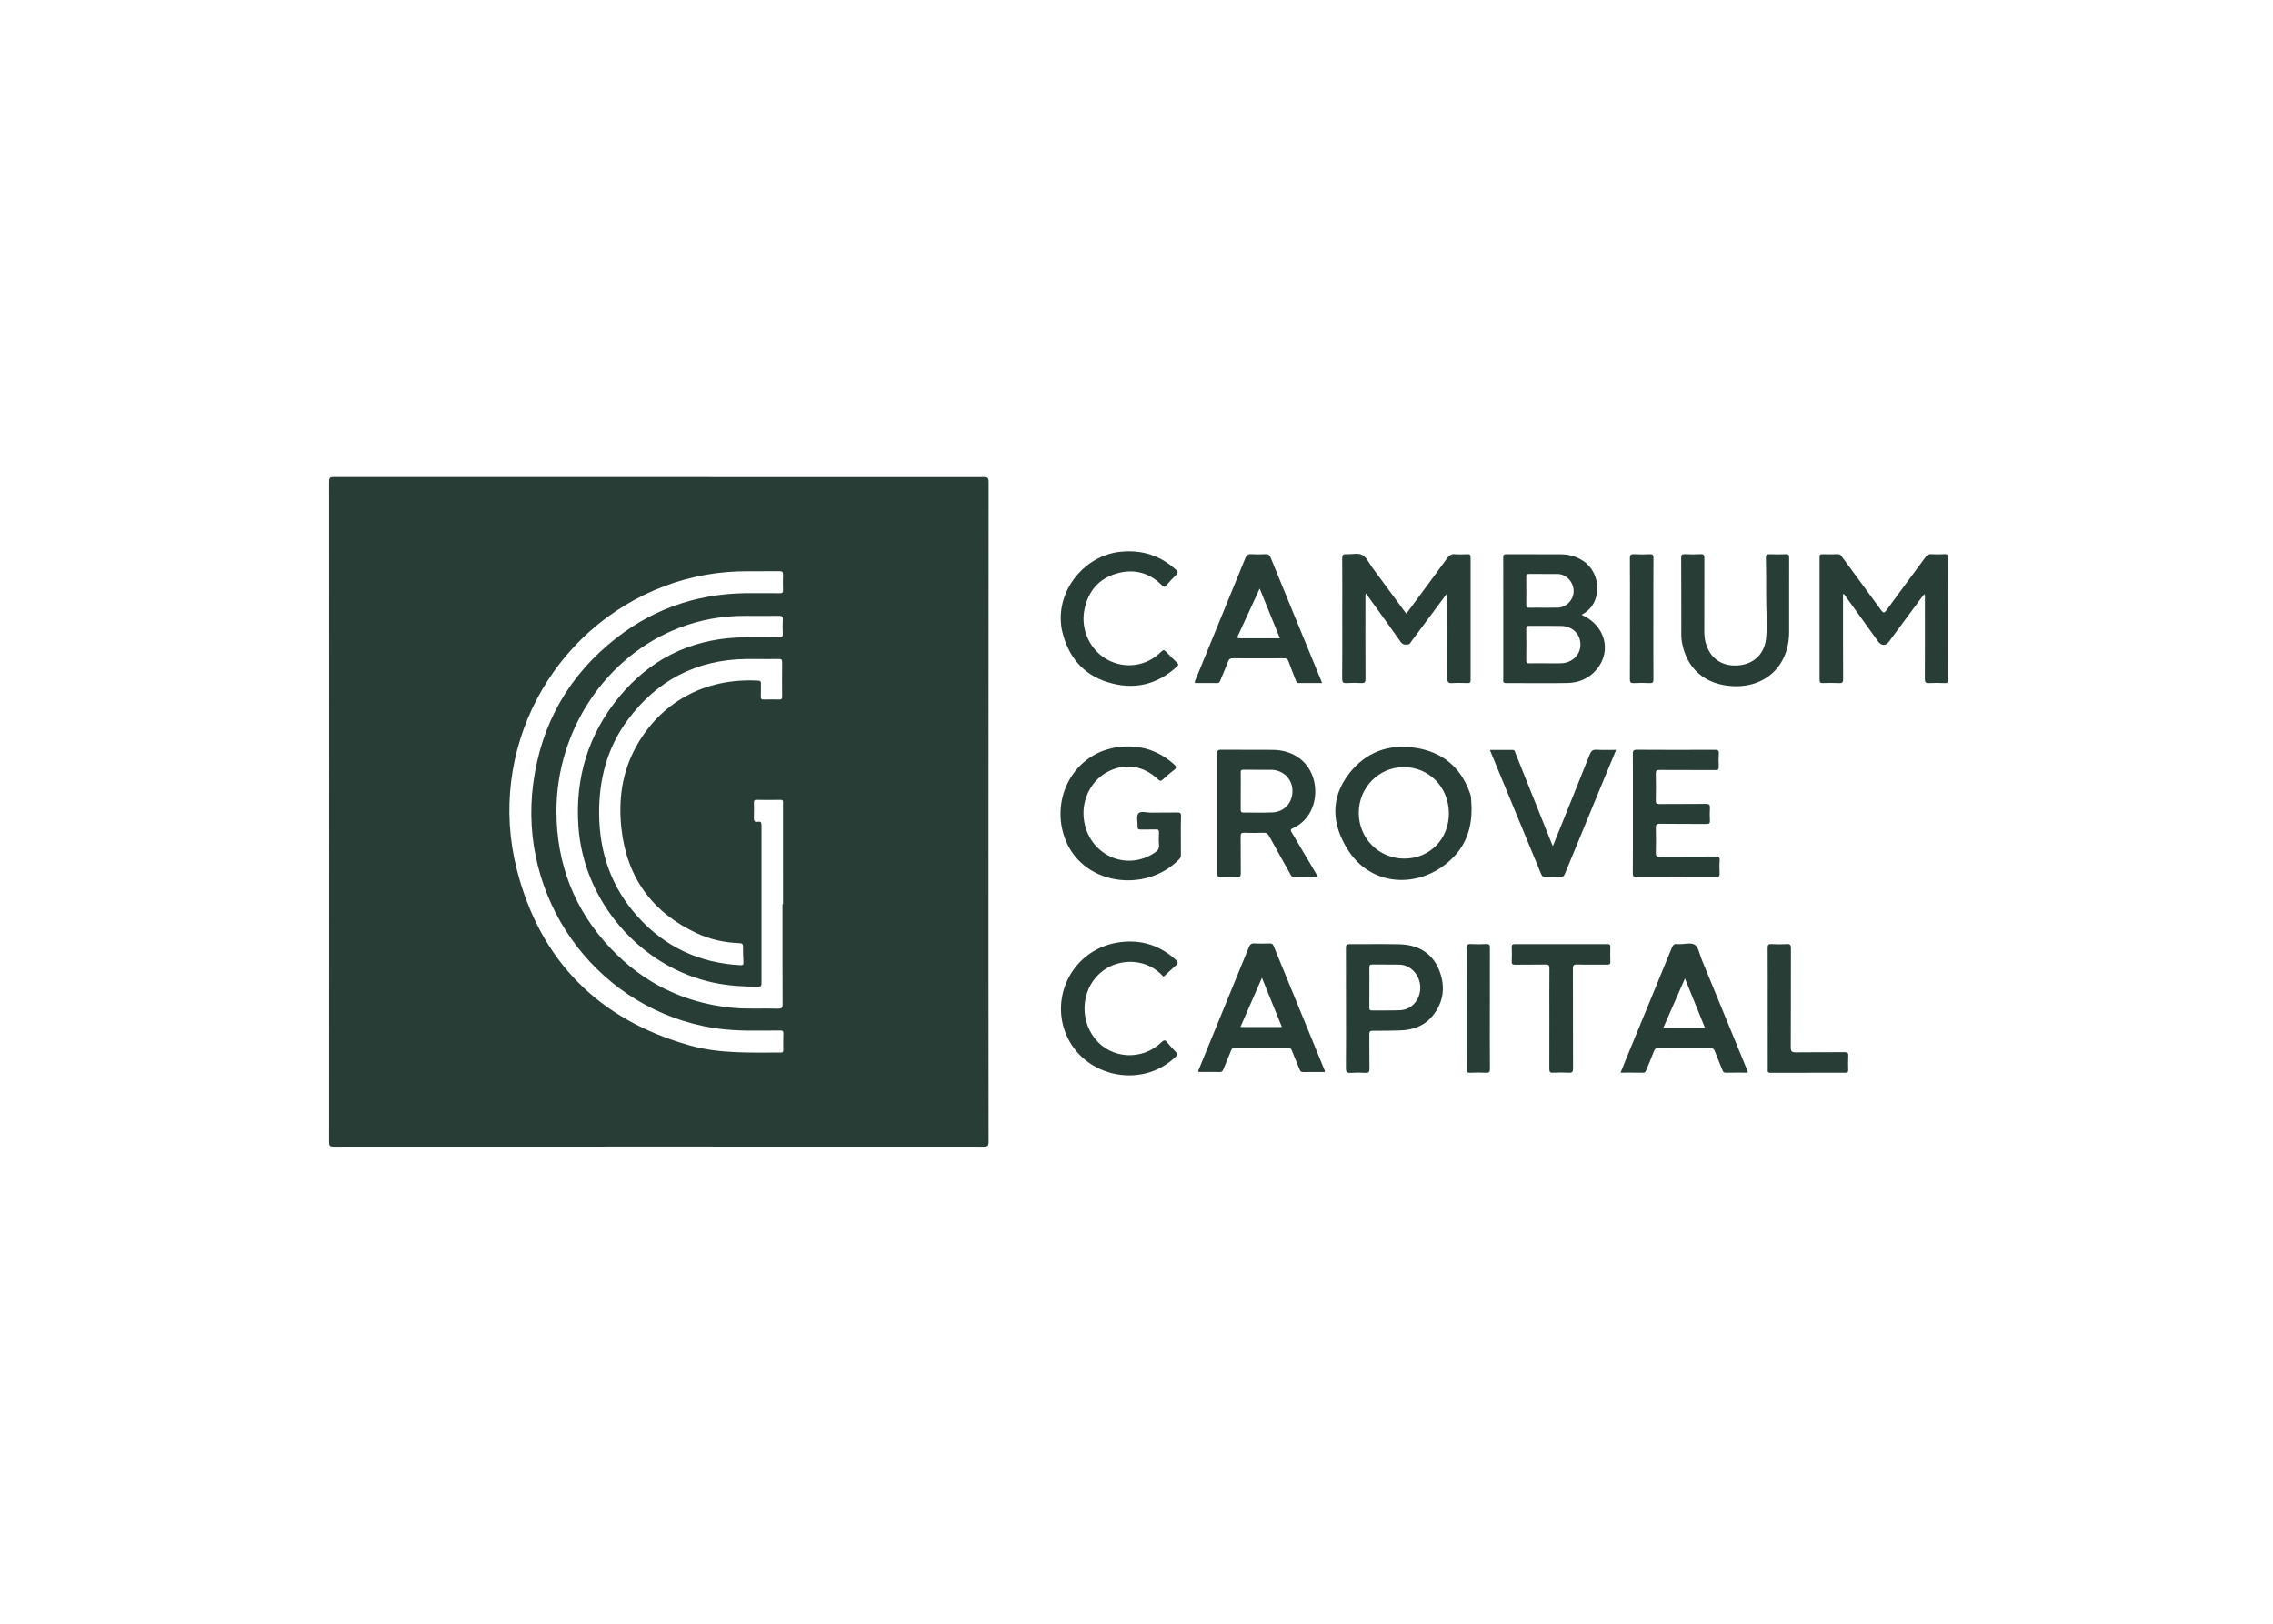 <svg width="70" height="50" viewBox="0 0 70 50" fill="none" xmlns="http://www.w3.org/2000/svg">
<path d="M56.759 18.298C56.759 18.34 56.759 18.383 56.759 18.425C56.759 19.253 56.758 20.08 56.762 20.908C56.762 21.004 56.742 21.039 56.641 21.034C56.472 21.025 56.301 21.028 56.133 21.033C56.058 21.035 56.037 21.008 56.037 20.934C56.039 19.675 56.039 18.416 56.037 17.157C56.037 17.087 56.058 17.064 56.126 17.066C56.283 17.07 56.44 17.072 56.596 17.065C56.666 17.063 56.695 17.102 56.729 17.15C57.13 17.697 57.535 18.243 57.934 18.792C57.998 18.88 58.028 18.883 58.094 18.793C58.493 18.244 58.9 17.7 59.302 17.152C59.348 17.089 59.395 17.061 59.474 17.065C59.608 17.072 59.743 17.074 59.877 17.065C59.973 17.058 60.001 17.084 60 17.186C59.995 17.767 59.998 18.349 59.998 18.93C59.998 19.59 59.996 20.251 60 20.911C60.001 21.012 59.974 21.039 59.877 21.034C59.722 21.025 59.564 21.025 59.408 21.034C59.306 21.039 59.277 21.009 59.278 20.904C59.282 20.084 59.28 19.266 59.28 18.447C59.28 18.4 59.292 18.352 59.263 18.293C59.23 18.334 59.2 18.368 59.173 18.406C58.843 18.854 58.512 19.3 58.181 19.748C58.07 19.898 57.942 19.895 57.832 19.742C57.484 19.259 57.136 18.776 56.788 18.292C56.777 18.294 56.768 18.297 56.759 18.298Z" fill="#283D36"/>
<path d="M44.547 18.294C44.186 18.779 43.826 19.265 43.465 19.749C43.438 19.786 43.421 19.837 43.364 19.843C43.274 19.853 43.2 19.859 43.131 19.76C42.785 19.265 42.428 18.777 42.067 18.276C42.037 18.325 42.05 18.368 42.05 18.408C42.049 19.24 42.047 20.072 42.052 20.904C42.053 21.011 42.023 21.039 41.922 21.033C41.775 21.024 41.626 21.023 41.479 21.033C41.367 21.041 41.332 21.012 41.333 20.892C41.34 20.232 41.336 19.571 41.336 18.91C41.336 18.338 41.34 17.766 41.334 17.194C41.333 17.087 41.364 17.06 41.464 17.066C41.628 17.076 41.819 17.02 41.951 17.089C42.084 17.156 42.159 17.34 42.258 17.474C42.581 17.91 42.902 18.348 43.225 18.785C43.251 18.82 43.278 18.853 43.31 18.895C43.734 18.322 44.154 17.757 44.568 17.188C44.631 17.102 44.692 17.057 44.802 17.066C44.932 17.077 45.063 17.071 45.193 17.067C45.263 17.064 45.289 17.082 45.289 17.16C45.287 18.42 45.287 19.679 45.289 20.939C45.289 21.016 45.266 21.037 45.193 21.033C45.036 21.029 44.879 21.024 44.724 21.034C44.608 21.042 44.572 21.012 44.573 20.887C44.579 20.067 44.576 19.249 44.576 18.43C44.576 18.387 44.576 18.345 44.576 18.302C44.565 18.299 44.555 18.296 44.547 18.294Z" fill="#283D36"/>
<path d="M36.366 25.721C36.366 25.919 36.365 26.116 36.367 26.315C36.367 26.37 36.359 26.414 36.317 26.457C35.282 27.527 33.291 27.265 32.779 25.77C32.339 24.489 33.158 23.053 34.63 22.987C35.208 22.96 35.714 23.143 36.15 23.53C36.228 23.6 36.25 23.643 36.151 23.715C36.028 23.804 35.915 23.909 35.801 24.011C35.752 24.055 35.724 24.054 35.673 24.007C35.21 23.569 34.653 23.484 34.116 23.764C33.609 24.028 33.309 24.614 33.377 25.208C33.504 26.311 34.68 26.865 35.575 26.247C35.659 26.189 35.701 26.128 35.693 26.02C35.683 25.894 35.686 25.765 35.692 25.638C35.695 25.564 35.672 25.538 35.597 25.541C35.441 25.546 35.284 25.54 35.128 25.544C35.056 25.546 35.028 25.523 35.033 25.447C35.04 25.311 34.989 25.135 35.056 25.051C35.125 24.962 35.307 25.025 35.44 25.023C35.714 25.018 35.988 25.024 36.261 25.019C36.343 25.018 36.374 25.038 36.371 25.127C36.362 25.325 36.366 25.523 36.366 25.721Z" fill="#283D36"/>
<path d="M55.099 18.431C55.099 18.774 55.099 19.119 55.099 19.461C55.099 20.495 54.374 21.185 53.352 21.127C52.492 21.077 51.928 20.576 51.793 19.743C51.782 19.678 51.779 19.611 51.779 19.545C51.778 18.758 51.78 17.969 51.775 17.182C51.775 17.09 51.796 17.061 51.889 17.065C52.048 17.073 52.211 17.075 52.37 17.065C52.475 17.058 52.489 17.098 52.489 17.191C52.486 17.935 52.488 18.678 52.487 19.423C52.487 19.538 52.493 19.652 52.522 19.764C52.645 20.259 53.014 20.526 53.525 20.489C54.012 20.455 54.348 20.136 54.392 19.636C54.43 19.201 54.388 18.765 54.392 18.33C54.394 17.947 54.392 17.564 54.384 17.181C54.382 17.085 54.41 17.063 54.499 17.066C54.665 17.073 54.83 17.074 54.994 17.066C55.084 17.062 55.101 17.095 55.1 17.178C55.098 17.596 55.099 18.014 55.099 18.431Z" fill="#283D36"/>
<path d="M50.288 25.043C50.288 24.436 50.29 23.828 50.286 23.22C50.285 23.123 50.301 23.086 50.41 23.087C51.209 23.093 52.01 23.091 52.809 23.088C52.902 23.088 52.942 23.104 52.934 23.208C52.924 23.34 52.926 23.473 52.932 23.604C52.937 23.691 52.908 23.714 52.825 23.713C52.256 23.71 51.686 23.713 51.117 23.709C51.021 23.708 50.991 23.729 50.993 23.831C51.001 24.104 50.999 24.377 50.993 24.651C50.991 24.74 51.02 24.76 51.103 24.759C51.581 24.755 52.059 24.76 52.538 24.754C52.635 24.753 52.667 24.78 52.66 24.879C52.652 25.006 52.653 25.135 52.66 25.262C52.665 25.348 52.64 25.373 52.553 25.372C52.074 25.367 51.597 25.374 51.118 25.366C51.01 25.365 50.991 25.401 50.994 25.499C51.001 25.753 51.001 26.009 50.994 26.265C50.992 26.361 51.022 26.379 51.11 26.379C51.684 26.374 52.258 26.38 52.831 26.374C52.932 26.373 52.967 26.398 52.96 26.503C52.95 26.634 52.953 26.768 52.959 26.899C52.962 26.979 52.94 27.005 52.857 27.004C52.036 27.001 51.214 27.001 50.392 27.004C50.304 27.004 50.285 26.977 50.285 26.892C50.289 26.276 50.288 25.66 50.288 25.043Z" fill="#283D36"/>
<path d="M35.832 30.078C35.339 29.516 34.528 29.495 33.993 29.874C33.327 30.347 33.199 31.329 33.725 31.988C34.224 32.613 35.177 32.667 35.764 32.097C35.843 32.021 35.882 32.014 35.949 32.101C36.032 32.208 36.128 32.306 36.221 32.403C36.265 32.449 36.273 32.476 36.221 32.526C35.138 33.596 33.231 33.142 32.769 31.677C32.398 30.501 33.152 29.19 34.489 29.014C35.143 28.927 35.716 29.108 36.208 29.554C36.279 29.618 36.293 29.659 36.215 29.726C36.084 29.839 35.959 29.961 35.832 30.078Z" fill="#283D36"/>
<path d="M32.667 19.048C32.66 18.004 33.504 17.08 34.532 16.988C35.175 16.929 35.732 17.106 36.212 17.541C36.277 17.6 36.291 17.638 36.22 17.704C36.115 17.803 36.018 17.911 35.923 18.02C35.873 18.076 35.847 18.088 35.785 18.025C35.386 17.621 34.901 17.506 34.371 17.665C33.835 17.825 33.512 18.208 33.398 18.764C33.271 19.377 33.563 20.014 34.099 20.31C34.644 20.611 35.313 20.518 35.757 20.071C35.813 20.014 35.846 19.998 35.907 20.065C36.016 20.184 36.133 20.297 36.251 20.408C36.295 20.451 36.298 20.477 36.25 20.521C35.627 21.096 34.907 21.254 34.11 21.005C33.336 20.762 32.889 20.203 32.707 19.416C32.676 19.294 32.673 19.171 32.667 19.048Z" fill="#283D36"/>
<path d="M47.822 26.055C48.209 25.098 48.588 24.164 48.96 23.227C49.003 23.122 49.052 23.081 49.167 23.087C49.362 23.098 49.557 23.091 49.771 23.091C49.646 23.392 49.527 23.677 49.408 23.964C49.005 24.94 48.6 25.916 48.2 26.893C48.166 26.977 48.128 27.017 48.031 27.011C47.893 27.001 47.753 27.001 47.615 27.011C47.522 27.017 47.487 26.979 47.455 26.899C46.993 25.777 46.528 24.655 46.065 23.534C46.006 23.393 45.948 23.252 45.883 23.092C46.127 23.092 46.354 23.093 46.582 23.092C46.657 23.092 46.656 23.155 46.675 23.2C47.037 24.103 47.399 25.006 47.76 25.909C47.776 25.947 47.793 25.986 47.822 26.055Z" fill="#283D36"/>
<path d="M47.715 31.368C47.715 30.853 47.712 30.338 47.717 29.822C47.718 29.722 47.691 29.699 47.595 29.701C47.282 29.708 46.969 29.7 46.657 29.706C46.575 29.707 46.553 29.683 46.556 29.603C46.563 29.457 46.561 29.312 46.557 29.167C46.556 29.105 46.566 29.073 46.641 29.073C47.597 29.075 48.555 29.075 49.511 29.073C49.574 29.073 49.594 29.092 49.593 29.155C49.589 29.31 49.588 29.464 49.593 29.617C49.595 29.689 49.57 29.704 49.503 29.704C49.19 29.701 48.877 29.709 48.565 29.7C48.457 29.697 48.44 29.734 48.44 29.832C48.443 30.853 48.44 31.876 48.444 32.897C48.444 33.007 48.418 33.04 48.309 33.032C48.149 33.023 47.987 33.024 47.827 33.032C47.732 33.037 47.713 33.003 47.714 32.913C47.717 32.398 47.715 31.883 47.715 31.368Z" fill="#283D36"/>
<path d="M54.44 31.058C54.44 30.437 54.442 29.816 54.438 29.195C54.437 29.096 54.461 29.066 54.56 29.072C54.715 29.081 54.873 29.082 55.029 29.072C55.138 29.064 55.155 29.107 55.155 29.206C55.152 30.218 55.156 31.232 55.15 32.244C55.148 32.384 55.19 32.407 55.316 32.405C55.812 32.398 56.307 32.404 56.803 32.4C56.891 32.399 56.927 32.416 56.92 32.514C56.912 32.659 56.916 32.804 56.919 32.95C56.922 33.013 56.9 33.033 56.838 33.033C56.064 33.031 55.29 33.031 54.516 33.034C54.418 33.034 54.441 32.973 54.441 32.921C54.439 32.299 54.44 31.679 54.44 31.058Z" fill="#283D36"/>
<path d="M50.918 19.055C50.918 19.675 50.916 20.296 50.92 20.916C50.921 21.006 50.9 21.038 50.807 21.034C50.642 21.026 50.477 21.026 50.312 21.034C50.219 21.038 50.195 21.007 50.195 20.916C50.199 20.265 50.197 19.613 50.197 18.963C50.197 18.374 50.201 17.784 50.195 17.195C50.194 17.089 50.225 17.061 50.326 17.066C50.486 17.075 50.648 17.075 50.808 17.066C50.901 17.062 50.921 17.093 50.921 17.183C50.917 17.807 50.918 18.431 50.918 19.055Z" fill="#283D36"/>
<path d="M45.882 31.057C45.882 31.677 45.879 32.297 45.884 32.917C45.885 33.009 45.862 33.039 45.769 33.033C45.605 33.025 45.439 33.026 45.275 33.033C45.19 33.036 45.163 33.012 45.165 32.924C45.169 32.563 45.167 32.203 45.167 31.842C45.167 30.962 45.169 30.082 45.165 29.202C45.165 29.099 45.192 29.065 45.294 29.071C45.454 29.08 45.616 29.079 45.776 29.071C45.864 29.067 45.884 29.097 45.883 29.182C45.88 29.808 45.882 30.433 45.882 31.057Z" fill="#283D36"/>
<path d="M30.447 14.84C30.447 14.717 30.413 14.692 30.298 14.692C23.623 14.694 16.948 14.694 10.274 14.691C10.158 14.691 10.134 14.72 10.134 14.834C10.137 21.612 10.137 28.389 10.134 35.168C10.134 35.286 10.163 35.309 10.275 35.309C16.95 35.306 23.624 35.306 30.299 35.309C30.418 35.309 30.447 35.278 30.446 35.159C30.442 31.772 30.443 28.386 30.443 24.999C30.443 21.613 30.443 18.226 30.447 14.84ZM24.122 32.321C24.123 32.373 24.122 32.411 24.049 32.411C23.107 32.41 22.161 32.452 21.238 32.191C18.461 31.409 16.645 29.612 15.92 26.794C14.975 23.121 16.973 19.355 20.481 18.042C21.309 17.732 22.165 17.587 23.046 17.591C23.368 17.592 23.69 17.593 24.011 17.59C24.09 17.589 24.118 17.612 24.114 17.695C24.109 17.854 24.109 18.012 24.114 18.17C24.117 18.245 24.094 18.268 24.019 18.267C23.749 18.263 23.479 18.266 23.21 18.266C21.651 18.239 20.232 18.672 18.991 19.638C17.532 20.773 16.667 22.272 16.421 24.124C15.957 27.617 18.256 30.887 21.668 31.599C22.25 31.721 22.84 31.745 23.432 31.735C23.628 31.732 23.824 31.737 24.02 31.733C24.094 31.73 24.129 31.743 24.124 31.831C24.117 31.995 24.121 32.158 24.122 32.321ZM24.114 27.841C24.109 27.841 24.104 27.841 24.098 27.841C24.098 28.867 24.096 29.893 24.101 30.919C24.102 31.037 24.07 31.063 23.958 31.06C23.476 31.045 22.993 31.08 22.511 31.029C21.059 30.877 19.818 30.273 18.808 29.207C17.689 28.027 17.135 26.604 17.136 24.968C17.139 22.474 18.669 20.2 20.907 19.336C21.567 19.081 22.252 18.961 22.958 18.964C23.302 18.966 23.645 18.967 23.988 18.963C24.074 18.962 24.113 18.978 24.108 19.076C24.099 19.221 24.1 19.368 24.108 19.512C24.112 19.601 24.081 19.621 23.998 19.621C23.554 19.621 23.11 19.609 22.668 19.633C21.206 19.712 19.998 20.327 19.064 21.463C18.113 22.617 17.706 23.961 17.813 25.458C17.978 27.779 19.738 29.795 21.99 30.263C22.44 30.357 22.893 30.383 23.351 30.383C23.435 30.383 23.451 30.354 23.451 30.276C23.449 28.656 23.449 27.035 23.451 25.415C23.451 25.332 23.433 25.288 23.344 25.305C23.238 25.325 23.21 25.275 23.216 25.174C23.224 25.025 23.22 24.875 23.217 24.725C23.216 24.662 23.225 24.629 23.301 24.63C23.544 24.634 23.788 24.636 24.031 24.63C24.135 24.628 24.113 24.694 24.113 24.751C24.114 25.78 24.114 26.811 24.114 27.841ZM24.087 21.448C24.087 21.516 24.072 21.542 24 21.54C23.839 21.536 23.678 21.535 23.517 21.54C23.447 21.542 23.429 21.516 23.431 21.45C23.436 21.313 23.431 21.176 23.433 21.041C23.435 20.989 23.422 20.963 23.362 20.96C21.691 20.86 20.33 21.645 19.587 22.995C19.154 23.781 19.04 24.632 19.137 25.511C19.304 27.027 20.093 28.101 21.459 28.738C21.872 28.931 22.315 29.027 22.771 29.043C22.855 29.046 22.883 29.069 22.882 29.154C22.88 29.313 22.886 29.472 22.895 29.63C22.899 29.706 22.875 29.727 22.799 29.722C21.547 29.654 20.484 29.166 19.639 28.227C18.834 27.334 18.46 26.273 18.45 25.061C18.443 24 18.696 23.028 19.324 22.177C20.229 20.95 21.446 20.316 22.965 20.293C23.082 20.291 23.2 20.293 23.317 20.293C23.539 20.293 23.761 20.296 23.983 20.292C24.06 20.291 24.089 20.307 24.088 20.393C24.083 20.744 24.084 21.096 24.087 21.448Z" fill="#283D36"/>
<path d="M48.707 18.931C48.724 18.921 48.735 18.915 48.745 18.908C49.359 18.571 49.319 17.641 48.756 17.272C48.546 17.134 48.314 17.07 48.066 17.069C47.51 17.066 46.953 17.07 46.397 17.066C46.304 17.064 46.292 17.1 46.294 17.179C46.297 17.531 46.295 17.884 46.295 18.235C46.295 19.124 46.295 20.014 46.295 20.903C46.295 20.964 46.269 21.034 46.382 21.033C47.011 21.03 47.642 21.044 48.272 21.031C48.623 21.024 48.936 20.894 49.17 20.615C49.648 20.045 49.435 19.252 48.707 18.931ZM47.003 17.764C47.002 17.695 47.021 17.673 47.09 17.674C47.385 17.677 47.681 17.672 47.975 17.676C48.237 17.681 48.461 17.923 48.463 18.198C48.465 18.469 48.241 18.705 47.971 18.712C47.827 18.715 47.685 18.713 47.541 18.713C47.393 18.713 47.246 18.71 47.099 18.714C47.028 18.716 47.001 18.699 47.003 18.621C47.007 18.336 47.006 18.049 47.003 17.764ZM48.06 20.424C47.908 20.427 47.757 20.424 47.604 20.424C47.439 20.424 47.275 20.421 47.109 20.425C47.035 20.428 47.002 20.416 47.003 20.327C47.008 20.006 47.007 19.686 47.003 19.365C47.002 19.286 47.03 19.27 47.101 19.271C47.426 19.274 47.752 19.268 48.078 19.274C48.43 19.282 48.676 19.528 48.672 19.857C48.667 20.176 48.406 20.42 48.06 20.424Z" fill="#283D36"/>
<path d="M45.301 24.55C45.296 24.503 45.28 24.455 45.264 24.41C44.984 23.619 44.416 23.161 43.615 23.031C42.787 22.896 42.065 23.146 41.541 23.828C40.98 24.559 40.993 25.365 41.521 26.187C42.28 27.369 43.845 27.369 44.786 26.367C45.17 25.959 45.325 25.452 45.319 24.892C45.314 24.779 45.31 24.664 45.301 24.55ZM43.254 26.439C42.469 26.442 41.845 25.82 41.844 25.033C41.843 24.256 42.456 23.626 43.22 23.622C44.003 23.616 44.611 24.229 44.62 25.033C44.627 25.828 44.038 26.436 43.254 26.439Z" fill="#283D36"/>
<path d="M40.507 26.863C40.267 26.456 40.026 26.048 39.784 25.641C39.748 25.581 39.726 25.543 39.813 25.504C40.395 25.243 40.603 24.596 40.463 24.032C40.32 23.46 39.837 23.097 39.202 23.09C38.667 23.085 38.133 23.091 37.597 23.087C37.501 23.086 37.485 23.121 37.485 23.208C37.487 24.432 37.487 25.656 37.485 26.881C37.485 26.975 37.501 27.015 37.604 27.009C37.768 27 37.935 27.001 38.099 27.009C38.195 27.014 38.212 26.979 38.211 26.89C38.207 26.512 38.212 26.133 38.207 25.755C38.206 25.667 38.228 25.641 38.315 25.643C38.516 25.65 38.716 25.65 38.915 25.643C39.003 25.64 39.045 25.674 39.086 25.748C39.3 26.14 39.52 26.529 39.737 26.919C39.765 26.969 39.787 27.012 39.861 27.009C40.095 27.003 40.33 27.007 40.586 27.007C40.553 26.945 40.531 26.904 40.507 26.863ZM39.179 25.017C38.884 25.029 38.588 25.018 38.292 25.021C38.218 25.022 38.208 24.989 38.209 24.926C38.212 24.737 38.21 24.548 38.21 24.358C38.21 24.169 38.213 23.98 38.209 23.791C38.207 23.721 38.227 23.701 38.296 23.702C38.579 23.707 38.861 23.702 39.143 23.704C39.51 23.708 39.791 23.977 39.802 24.332C39.814 24.713 39.561 25.001 39.179 25.017Z" fill="#283D36"/>
<path d="M40.797 32.968C40.27 31.686 39.744 30.406 39.22 29.124C39.195 29.062 39.158 29.051 39.1 29.052C38.943 29.055 38.787 29.06 38.63 29.051C38.535 29.045 38.495 29.083 38.46 29.168C37.953 30.409 37.443 31.65 36.935 32.892C36.921 32.926 36.892 32.959 36.909 33.009C37.129 33.009 37.351 33.006 37.572 33.01C37.633 33.011 37.652 32.981 37.673 32.931C37.751 32.736 37.837 32.544 37.912 32.348C37.939 32.279 37.975 32.259 38.047 32.259C38.582 32.262 39.116 32.262 39.652 32.259C39.724 32.259 39.758 32.282 39.784 32.35C39.86 32.547 39.945 32.739 40.024 32.935C40.043 32.984 40.065 33.013 40.126 33.012C40.348 33.008 40.569 33.011 40.798 33.011C40.798 32.985 40.799 32.975 40.797 32.968ZM38.2 31.625C38.419 31.123 38.634 30.63 38.862 30.11C39.073 30.627 39.272 31.119 39.477 31.625C39.048 31.625 38.631 31.625 38.2 31.625Z" fill="#283D36"/>
<path d="M40.381 20.216C39.964 19.202 39.545 18.19 39.132 17.174C39.098 17.092 39.06 17.061 38.972 17.065C38.824 17.073 38.676 17.075 38.529 17.065C38.429 17.059 38.388 17.097 38.351 17.188C37.846 18.426 37.338 19.662 36.831 20.899C36.815 20.939 36.787 20.976 36.799 21.032C37.027 21.032 37.257 21.029 37.486 21.033C37.551 21.034 37.565 20.992 37.583 20.948C37.661 20.757 37.744 20.569 37.817 20.376C37.846 20.299 37.882 20.27 37.967 20.27C38.494 20.274 39.019 20.274 39.545 20.27C39.626 20.269 39.658 20.298 39.683 20.371C39.752 20.565 39.831 20.756 39.904 20.948C39.92 20.988 39.926 21.033 39.986 21.032C40.223 21.029 40.46 21.031 40.716 21.031C40.6 20.748 40.49 20.482 40.381 20.216ZM38.181 19.654C38.122 19.654 38.089 19.65 38.124 19.575C38.345 19.1 38.562 18.623 38.793 18.123C39.005 18.643 39.206 19.14 39.415 19.654C38.989 19.654 38.585 19.653 38.181 19.654Z" fill="#283D36"/>
<path d="M53.776 32.876C53.318 31.761 52.86 30.646 52.401 29.531C52.339 29.381 52.312 29.181 52.201 29.098C52.082 29.011 51.882 29.079 51.718 29.074C51.696 29.073 51.673 29.077 51.653 29.073C51.556 29.054 51.52 29.106 51.485 29.19C51.014 30.342 50.538 31.492 50.064 32.643C50.013 32.768 49.963 32.894 49.909 33.03C50.151 33.03 50.377 33.028 50.603 33.032C50.668 33.033 50.681 32.992 50.7 32.947C50.78 32.753 50.864 32.56 50.939 32.362C50.965 32.293 51.002 32.273 51.074 32.273C51.609 32.276 52.143 32.276 52.678 32.273C52.753 32.273 52.784 32.3 52.81 32.368C52.885 32.564 52.969 32.757 53.046 32.953C53.066 33.003 53.086 33.033 53.147 33.032C53.372 33.028 53.597 33.03 53.825 33.03C53.827 32.969 53.795 32.923 53.776 32.876ZM51.223 31.651C51.444 31.149 51.661 30.653 51.891 30.13C52.103 30.653 52.303 31.147 52.508 31.651C52.079 31.651 51.661 31.651 51.223 31.651Z" fill="#283D36"/>
<path d="M44.308 29.845C44.085 29.318 43.64 29.09 43.088 29.077C42.58 29.066 42.071 29.077 41.563 29.073C41.469 29.072 41.448 29.101 41.449 29.192C41.452 29.813 41.451 30.433 41.451 31.053C41.451 31.666 41.455 32.276 41.448 32.888C41.447 33.015 41.486 33.043 41.6 33.036C41.747 33.026 41.896 33.027 42.043 33.036C42.142 33.042 42.177 33.016 42.174 32.908C42.167 32.556 42.174 32.205 42.17 31.852C42.169 31.767 42.19 31.739 42.278 31.741C42.552 31.743 42.825 31.738 43.099 31.731C43.492 31.721 43.847 31.604 44.109 31.293C44.472 30.855 44.523 30.353 44.308 29.845ZM43.121 31.108C42.83 31.121 42.539 31.111 42.247 31.115C42.18 31.116 42.169 31.087 42.17 31.028C42.172 30.816 42.171 30.606 42.171 30.394C42.171 30.195 42.174 29.998 42.17 29.8C42.169 29.729 42.182 29.699 42.26 29.7C42.539 29.706 42.816 29.697 43.095 29.704C43.448 29.712 43.733 30.028 43.739 30.403C43.744 30.779 43.478 31.091 43.121 31.108Z" fill="#283D36"/>
</svg>
